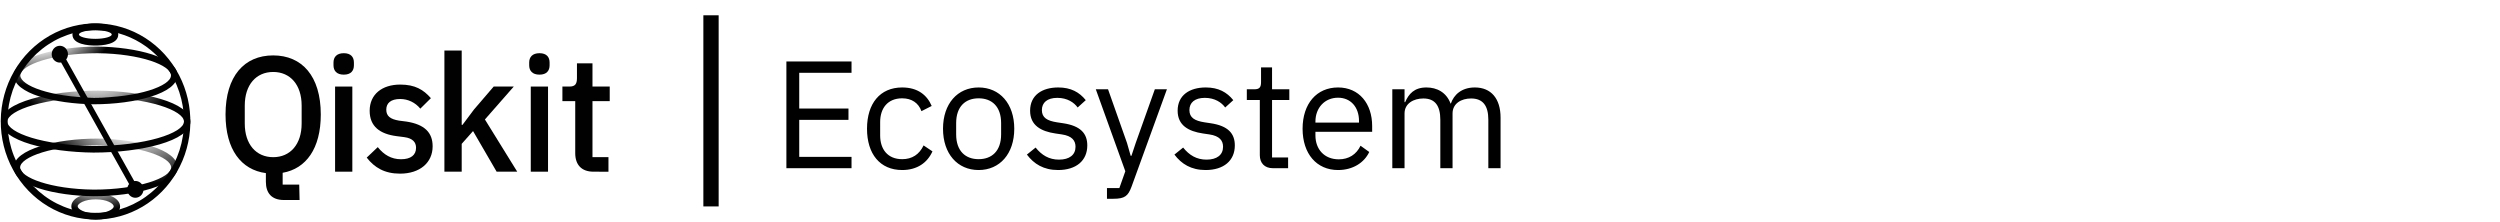 <svg width="327" height="29" viewBox="0 0 327 29" fill="none" xmlns="http://www.w3.org/2000/svg">
<g clip-path="url(#clip0_103_200)">
<path d="M39.185 26.161H37.136C35.523 26.161 34.777 25.245 34.777 23.779V22.643C31.549 22.216 29.5 19.559 29.5 14.977C29.5 9.946 31.963 7.247 35.73 7.247C39.497 7.247 41.959 9.946 41.959 14.977C41.959 19.431 40.035 22.066 36.972 22.601V24.142H39.139L39.185 26.161ZM39.455 16.161V13.81C39.455 11.091 37.965 9.413 35.735 9.413C33.506 9.413 32.016 11.084 32.016 13.81V16.161C32.016 18.88 33.506 20.558 35.735 20.558C37.965 20.558 39.455 18.88 39.455 16.161Z" fill="#010101"/>
<path d="M43.622 8.544V8.178C43.622 7.471 44.036 6.958 44.968 6.958C45.899 6.958 46.292 7.471 46.292 8.178V8.544C46.292 9.25 45.899 9.764 44.968 9.764C44.036 9.764 43.622 9.25 43.622 8.544Z" fill="#010101"/>
<path d="M46.085 11.322H43.829V22.456H46.085V11.322Z" fill="#010101"/>
<path d="M47.968 20.615L49.411 19.244C50.197 20.23 51.17 20.829 52.454 20.829C53.738 20.829 54.42 20.279 54.42 19.33C54.42 18.623 54.005 18.088 52.888 17.938L51.894 17.81C49.7 17.531 48.352 16.545 48.352 14.49C48.352 12.328 49.987 11.063 52.346 11.063C54.294 11.063 55.388 11.729 56.362 12.841L54.976 14.211C54.653 13.815 54.25 13.496 53.796 13.278C53.342 13.06 52.847 12.948 52.346 12.949C51.106 12.949 50.525 13.498 50.525 14.339C50.525 15.18 51.042 15.582 52.181 15.776L53.175 15.904C55.533 16.271 56.589 17.339 56.589 19.136C56.589 21.278 54.914 22.713 52.326 22.713C50.306 22.713 48.981 21.921 47.968 20.615Z" fill="#010101"/>
<path d="M58.128 6.609H60.391V16.331H60.494L61.985 14.339L64.573 11.322H67.201L63.427 15.626L67.653 22.456H64.959L61.874 17.143L60.391 18.816V22.456H58.128V6.609Z" fill="#010101"/>
<path d="M69.218 8.544V8.178C69.218 7.471 69.632 6.958 70.564 6.958C71.496 6.958 71.887 7.471 71.887 8.178V8.544C71.887 9.25 71.494 9.764 70.564 9.764C69.634 9.764 69.218 9.25 69.218 8.544Z" fill="#010101"/>
<path d="M71.682 11.322H69.425V22.456H71.682V11.322Z" fill="#010101"/>
<path d="M77.62 22.456C76.067 22.456 75.24 21.556 75.24 20.036V13.227H73.562V11.322H74.475C75.218 11.322 75.466 10.999 75.466 10.223V8.28H77.496V11.322H79.752V13.227H77.496V20.556H79.586V22.462L77.62 22.456Z" fill="#010101"/>
<path d="M23.225 21.897C23.2 19.525 17.818 18.185 12.751 18.127C7.376 18.127 1.815 19.534 1.798 21.89V21.905C1.819 24.272 7.204 25.609 12.271 25.668C17.646 25.668 23.207 24.261 23.225 21.905V21.897ZM12.27 24.803C6.602 24.737 2.648 23.222 2.633 21.899C2.657 20.525 6.971 18.993 12.751 18.993C18.419 19.059 22.373 20.574 22.387 21.897C22.371 23.27 18.048 24.803 12.27 24.803Z" fill="url(#paint0_radial_103_200)"/>
<path d="M12.533 28.713C10.338 28.72 8.181 28.124 6.282 26.986C4.383 25.848 2.809 24.208 1.723 22.235C0.637 20.262 0.077 18.026 0.099 15.755C0.122 13.484 0.727 11.261 1.853 9.311C2.978 7.362 4.584 5.756 6.505 4.659C8.427 3.562 10.596 3.012 12.79 3.066C14.984 3.12 17.125 3.776 18.995 4.966C20.864 6.156 22.394 7.839 23.429 9.841V9.841C24.44 11.792 24.945 13.981 24.895 16.194C24.846 18.407 24.243 20.568 23.146 22.469C22.049 24.369 20.495 25.943 18.635 27.037C16.775 28.132 14.673 28.709 12.533 28.713ZM12.495 3.945C9.969 3.951 7.514 4.813 5.507 6.4C3.5 7.986 2.051 10.21 1.382 12.729C0.714 15.249 0.862 17.926 1.804 20.351C2.746 22.775 4.431 24.813 6.6 26.152C8.769 27.492 11.302 28.058 13.812 27.766C16.322 27.473 18.67 26.337 20.497 24.532C22.323 22.727 23.527 20.352 23.924 17.772C24.321 15.191 23.89 12.547 22.695 10.245V10.245C21.705 8.338 20.233 6.746 18.437 5.636C16.64 4.527 14.586 3.943 12.495 3.945V3.945Z" fill="#010101"/>
<path d="M15.707 26.989C15.695 26.009 14.326 25.268 12.519 25.268C10.713 25.268 9.331 26.001 9.331 26.989V27.002C9.344 27.982 10.713 28.722 12.519 28.722C14.326 28.722 15.707 27.989 15.707 27.002V26.989ZM12.519 27.905C11.086 27.905 10.173 27.37 10.162 26.989C10.151 26.608 11.086 26.073 12.519 26.073C13.952 26.073 14.864 26.61 14.875 26.989C14.885 27.368 13.945 27.898 12.514 27.898L12.519 27.905Z" fill="url(#paint1_radial_103_200)"/>
<path d="M24.904 15.9C24.869 13.363 18.649 11.915 12.797 11.853C6.599 11.853 0.158 13.374 0.122 15.9C0.122 15.9 0.122 15.9 0.122 15.912C0.158 18.449 6.376 19.896 12.229 19.959C18.427 19.959 24.869 18.438 24.904 15.912C24.904 15.912 24.904 15.904 24.904 15.9ZM12.232 19.092C5.605 19.021 0.983 17.355 0.96 15.902C0.983 14.394 6.037 12.711 12.794 12.711C19.421 12.782 24.043 14.447 24.066 15.9C24.043 17.408 18.989 19.092 12.232 19.092Z" fill="url(#paint2_radial_103_200)"/>
<path d="M12.751 6.093C7.374 6.093 1.814 7.505 1.814 9.865C1.814 12.225 7.196 13.581 12.262 13.64C17.639 13.64 23.2 12.227 23.2 9.865C23.2 7.504 17.825 6.151 12.751 6.093ZM12.275 12.773C6.608 12.711 2.657 11.188 2.657 9.865C2.657 8.497 6.978 6.959 12.751 6.959C18.419 7.025 22.366 8.544 22.366 9.865C22.37 11.245 18.05 12.773 12.275 12.773Z" fill="url(#paint3_radial_103_200)"/>
<path d="M12.471 3.068C11.57 3.068 9.475 3.209 9.475 4.513C9.475 5.818 11.57 5.959 12.471 5.959C13.373 5.959 15.468 5.818 15.468 4.513C15.468 3.209 13.373 3.068 12.471 3.068ZM12.471 3.945C13.738 3.945 14.62 4.246 14.62 4.513C14.62 4.781 13.734 5.081 12.471 5.081C11.209 5.081 10.323 4.783 10.323 4.513C10.323 4.244 11.205 3.945 12.471 3.945Z" fill="black"/>
<path d="M17.71 23.669C17.659 23.67 17.608 23.674 17.558 23.682V23.682L12.898 15.358L8.657 7.775C8.808 7.579 8.89 7.336 8.89 7.086C8.889 6.836 8.806 6.593 8.654 6.398C8.503 6.203 8.291 6.068 8.055 6.014C7.819 5.961 7.572 5.992 7.355 6.103C7.138 6.214 6.965 6.398 6.863 6.625C6.761 6.852 6.737 7.109 6.795 7.352C6.853 7.595 6.99 7.81 7.182 7.962C7.374 8.114 7.611 8.193 7.853 8.187C7.9 8.185 7.946 8.18 7.993 8.172L12.234 15.756L14.15 19.184L16.885 24.07C16.732 24.263 16.646 24.504 16.643 24.754C16.64 25.004 16.719 25.247 16.868 25.444C17.016 25.641 17.225 25.78 17.46 25.838C17.695 25.896 17.942 25.869 18.16 25.762C18.378 25.655 18.555 25.475 18.661 25.25C18.767 25.026 18.795 24.771 18.742 24.527C18.689 24.283 18.558 24.066 18.369 23.91C18.18 23.754 17.946 23.669 17.705 23.669H17.71Z" fill="url(#paint4_radial_103_200)"/>
</g>
<line x1="93" y1="2" x2="93" y2="27" stroke="black" stroke-width="2"/>
<path d="M111.38 22H102.86V8.04H111.38V9.52H104.54V14.2H110.98V15.68H104.54V20.52H111.38V22ZM118.005 22.24C115.105 22.24 113.405 20.14 113.405 16.84C113.405 13.54 115.105 11.44 118.005 11.44C120.045 11.44 121.265 12.44 121.865 13.86L120.525 14.54C120.145 13.48 119.265 12.86 118.005 12.86C116.105 12.86 115.125 14.16 115.125 15.96V17.72C115.125 19.52 116.105 20.82 118.005 20.82C119.305 20.82 120.245 20.2 120.805 19.02L121.965 19.8C121.305 21.28 119.965 22.24 118.005 22.24ZM128.006 22.24C125.246 22.24 123.346 20.12 123.346 16.84C123.346 13.56 125.246 11.44 128.006 11.44C130.766 11.44 132.666 13.56 132.666 16.84C132.666 20.12 130.766 22.24 128.006 22.24ZM128.006 20.82C129.726 20.82 130.946 19.76 130.946 17.58V16.1C130.946 13.92 129.726 12.86 128.006 12.86C126.286 12.86 125.066 13.92 125.066 16.1V17.58C125.066 19.76 126.286 20.82 128.006 20.82ZM138.398 22.24C136.498 22.24 135.238 21.44 134.318 20.22L135.458 19.3C136.258 20.3 137.218 20.88 138.518 20.88C139.878 20.88 140.678 20.26 140.678 19.2C140.678 18.4 140.238 17.78 138.878 17.58L138.058 17.46C136.158 17.18 134.738 16.4 134.738 14.48C134.738 12.44 136.318 11.44 138.418 11.44C140.078 11.44 141.178 12.06 142.018 13.1L140.958 14.06C140.498 13.42 139.618 12.8 138.298 12.8C136.978 12.8 136.278 13.42 136.278 14.4C136.278 15.4 136.978 15.8 138.258 16L139.058 16.12C141.338 16.46 142.218 17.46 142.218 19.02C142.218 21.02 140.758 22.24 138.398 22.24ZM148.552 18.7L151.052 11.68H152.632L148.012 24.4C147.552 25.64 147.132 26 145.612 26H144.792V24.6H146.412L147.192 22.4L143.332 11.68H144.932L147.412 18.7L147.892 20.38H147.992L148.552 18.7ZM157.695 22.24C155.795 22.24 154.535 21.44 153.615 20.22L154.755 19.3C155.555 20.3 156.515 20.88 157.815 20.88C159.175 20.88 159.975 20.26 159.975 19.2C159.975 18.4 159.535 17.78 158.175 17.58L157.355 17.46C155.455 17.18 154.035 16.4 154.035 14.48C154.035 12.44 155.615 11.44 157.715 11.44C159.375 11.44 160.475 12.06 161.315 13.1L160.255 14.06C159.795 13.42 158.915 12.8 157.595 12.8C156.275 12.8 155.575 13.42 155.575 14.4C155.575 15.4 156.275 15.8 157.555 16L158.355 16.12C160.635 16.46 161.515 17.46 161.515 19.02C161.515 21.02 160.055 22.24 157.695 22.24ZM168.484 22H166.484C165.384 22 164.784 21.3 164.784 20.3V13.08H163.084V11.68H164.044C164.724 11.68 164.944 11.44 164.944 10.74V8.82H166.384V11.68H168.644V13.08H166.384V20.6H168.484V22ZM175.018 22.24C172.218 22.24 170.378 20.12 170.378 16.84C170.378 13.56 172.218 11.44 175.018 11.44C177.778 11.44 179.478 13.56 179.478 16.48V17.24H172.058V17.72C172.058 19.5 173.198 20.84 175.118 20.84C176.418 20.84 177.418 20.2 177.958 19.06L179.098 19.88C178.438 21.28 176.958 22.24 175.018 22.24ZM175.018 12.78C173.278 12.78 172.058 14.1 172.058 15.9V16.04H177.758V15.82C177.758 14 176.658 12.78 175.018 12.78ZM183.714 22H182.114V11.68H183.714V13.36H183.794C184.254 12.3 184.974 11.44 186.574 11.44C187.934 11.44 189.174 12.06 189.734 13.54H189.774C190.154 12.42 191.154 11.44 192.914 11.44C195.014 11.44 196.274 12.88 196.274 15.38V22H194.674V15.66C194.674 13.84 193.974 12.88 192.414 12.88C191.154 12.88 189.994 13.52 189.994 14.84V22H188.394V15.66C188.394 13.82 187.694 12.88 186.174 12.88C184.914 12.88 183.714 13.52 183.714 14.84V22Z" fill="black"/>
<defs>
<radialGradient id="paint0_radial_103_200" cx="0" cy="0" r="1" gradientUnits="userSpaceOnUse" gradientTransform="translate(16.648 16.186) rotate(12.752) scale(11.325 7.67)">
<stop offset="0.16" stop-color="#010101" stop-opacity="0"/>
<stop offset="1" stop-color="#010101"/>
</radialGradient>
<radialGradient id="paint1_radial_103_200" cx="0" cy="0" r="1" gradientUnits="userSpaceOnUse" gradientTransform="translate(12.567 23.847) scale(6.078 3.85)">
<stop stop-color="#010101" stop-opacity="0"/>
<stop offset="1" stop-color="#010101"/>
</radialGradient>
<radialGradient id="paint2_radial_103_200" cx="0" cy="0" r="1" gradientUnits="userSpaceOnUse" gradientTransform="translate(12.626 8.841) scale(10.462 8.283)">
<stop offset="0.2" stop-color="#010101" stop-opacity="0"/>
<stop offset="1" stop-color="#010101"/>
</radialGradient>
<radialGradient id="paint3_radial_103_200" cx="0" cy="0" r="1" gradientUnits="userSpaceOnUse" gradientTransform="translate(6.151 3.391) rotate(66.519) scale(7.232 10.019)">
<stop offset="0.36" stop-color="#010101" stop-opacity="0"/>
<stop offset="1" stop-color="#010101"/>
</radialGradient>
<radialGradient id="paint4_radial_103_200" cx="0" cy="0" r="1" gradientUnits="userSpaceOnUse" gradientTransform="translate(-65.948 -212.607) scale(185.524 191.934)">
<stop stop-color="#010101" stop-opacity="0"/>
<stop offset="0.37" stop-color="#010101"/>
</radialGradient>
<clipPath id="clip0_103_200">
<rect width="80" height="25.806" fill="white" transform="translate(0 3)"/>
</clipPath>
</defs>
</svg>
